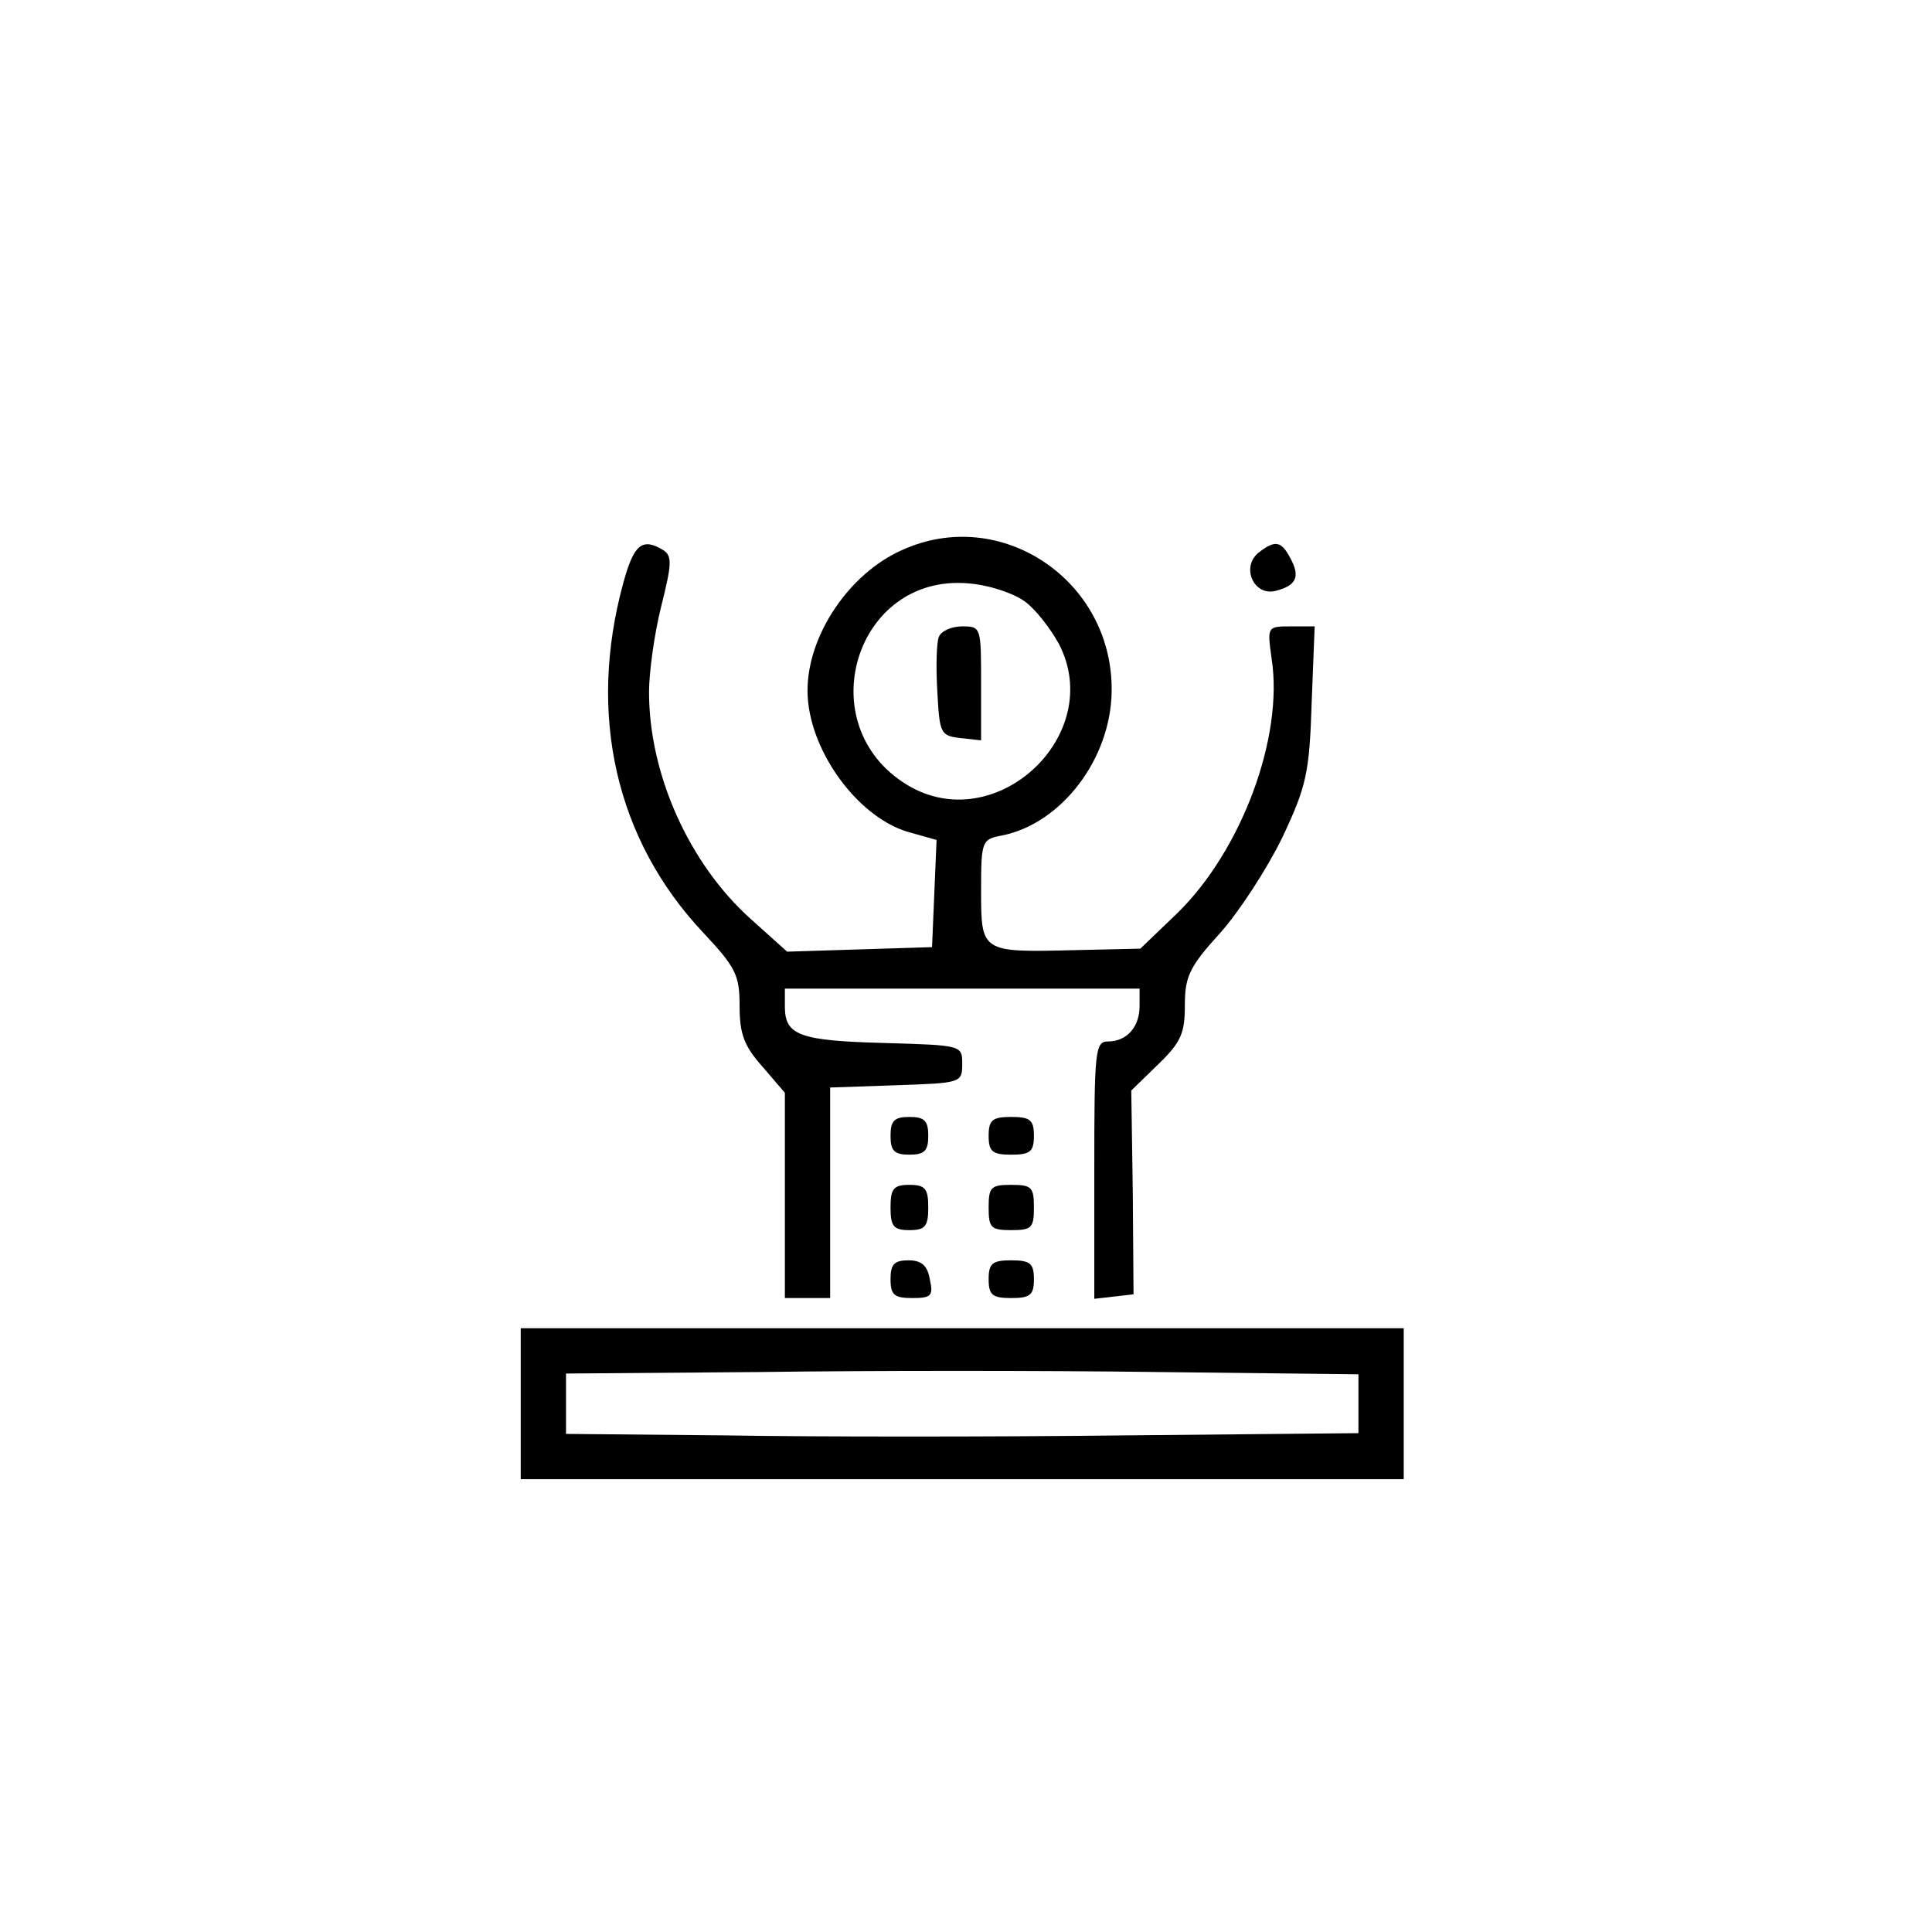 <?xml version="1.0" standalone="no"?>
<!DOCTYPE svg PUBLIC "-//W3C//DTD SVG 20010904//EN"
 "http://www.w3.org/TR/2001/REC-SVG-20010904/DTD/svg10.dtd">
<svg version="1.0" xmlns="http://www.w3.org/2000/svg"
 width="256pt" height="256pt" viewBox="0 0 256 256"
 preserveAspectRatio="xMidYMid meet">

<g transform="translate(0,256) scale(0.1,-0.1)"
fill="#000000" stroke="none">
<path d="M1195 1831 c-70 -31 -125 -113 -125 -186 0 -76 64 -166 132 -187 l39
-11 -3 -71 -3 -71 -96 -3 -96 -3 -49 44 c-81 73 -134 191 -134 300 0 26 7 77
16 113 14 56 15 67 3 75 -28 17 -39 8 -53 -43 -48 -175 -10 -341 106 -464 43
-46 48 -56 48 -97 0 -37 6 -53 30 -80 l30 -35 0 -136 0 -136 30 0 30 0 0 140
0 139 88 3 c85 3 87 3 87 28 0 25 0 25 -104 28 -111 3 -131 10 -131 48 l0 24
235 0 235 0 0 -23 c0 -28 -17 -47 -42 -47 -17 0 -18 -13 -18 -171 l0 -170 26
3 26 3 -1 135 -2 135 36 35 c30 29 35 41 35 78 0 38 6 51 47 96 25 28 62 85
82 126 32 68 36 85 39 178 l4 102 -31 0 c-32 0 -32 0 -26 -43 16 -104 -40
-254 -125 -337 l-49 -47 -88 -2 c-123 -3 -123 -3 -123 79 0 66 1 68 28 73 79
16 144 102 145 191 2 147 -147 247 -278 187z m163 -68 c14 -10 34 -36 45 -56
63 -121 -84 -258 -201 -187 -130 79 -69 280 81 267 27 -2 60 -13 75 -24z"/>
<path d="M1244 1716 c-3 -7 -4 -40 -2 -72 3 -56 4 -59 31 -62 l27 -3 0 75 c0
75 0 76 -25 76 -14 0 -28 -6 -31 -14z"/>
<path d="M1668 1828 c-24 -19 -7 -58 22 -51 28 7 33 19 20 43 -12 23 -20 25
-42 8z"/>
<path d="M1180 1055 c0 -20 5 -25 25 -25 20 0 25 5 25 25 0 20 -5 25 -25 25
-20 0 -25 -5 -25 -25z"/>
<path d="M1310 1055 c0 -21 5 -25 30 -25 25 0 30 4 30 25 0 21 -5 25 -30 25
-25 0 -30 -4 -30 -25z"/>
<path d="M1180 960 c0 -25 4 -30 25 -30 21 0 25 5 25 30 0 25 -4 30 -25 30
-21 0 -25 -5 -25 -30z"/>
<path d="M1310 960 c0 -27 3 -30 30 -30 27 0 30 3 30 30 0 27 -3 30 -30 30
-27 0 -30 -3 -30 -30z"/>
<path d="M1180 865 c0 -21 5 -25 29 -25 25 0 28 3 23 25 -3 18 -11 25 -28 25
-19 0 -24 -5 -24 -25z"/>
<path d="M1310 865 c0 -21 5 -25 30 -25 25 0 30 4 30 25 0 21 -5 25 -30 25
-25 0 -30 -4 -30 -25z"/>
<path d="M690 700 l0 -100 585 0 585 0 0 100 0 100 -585 0 -585 0 0 -100z
m1110 0 l0 -39 -312 -3 c-172 -2 -409 -2 -525 0 l-213 2 0 40 0 40 258 2 c141
2 377 2 525 0 l267 -3 0 -39z"/>
</g>
</svg>
